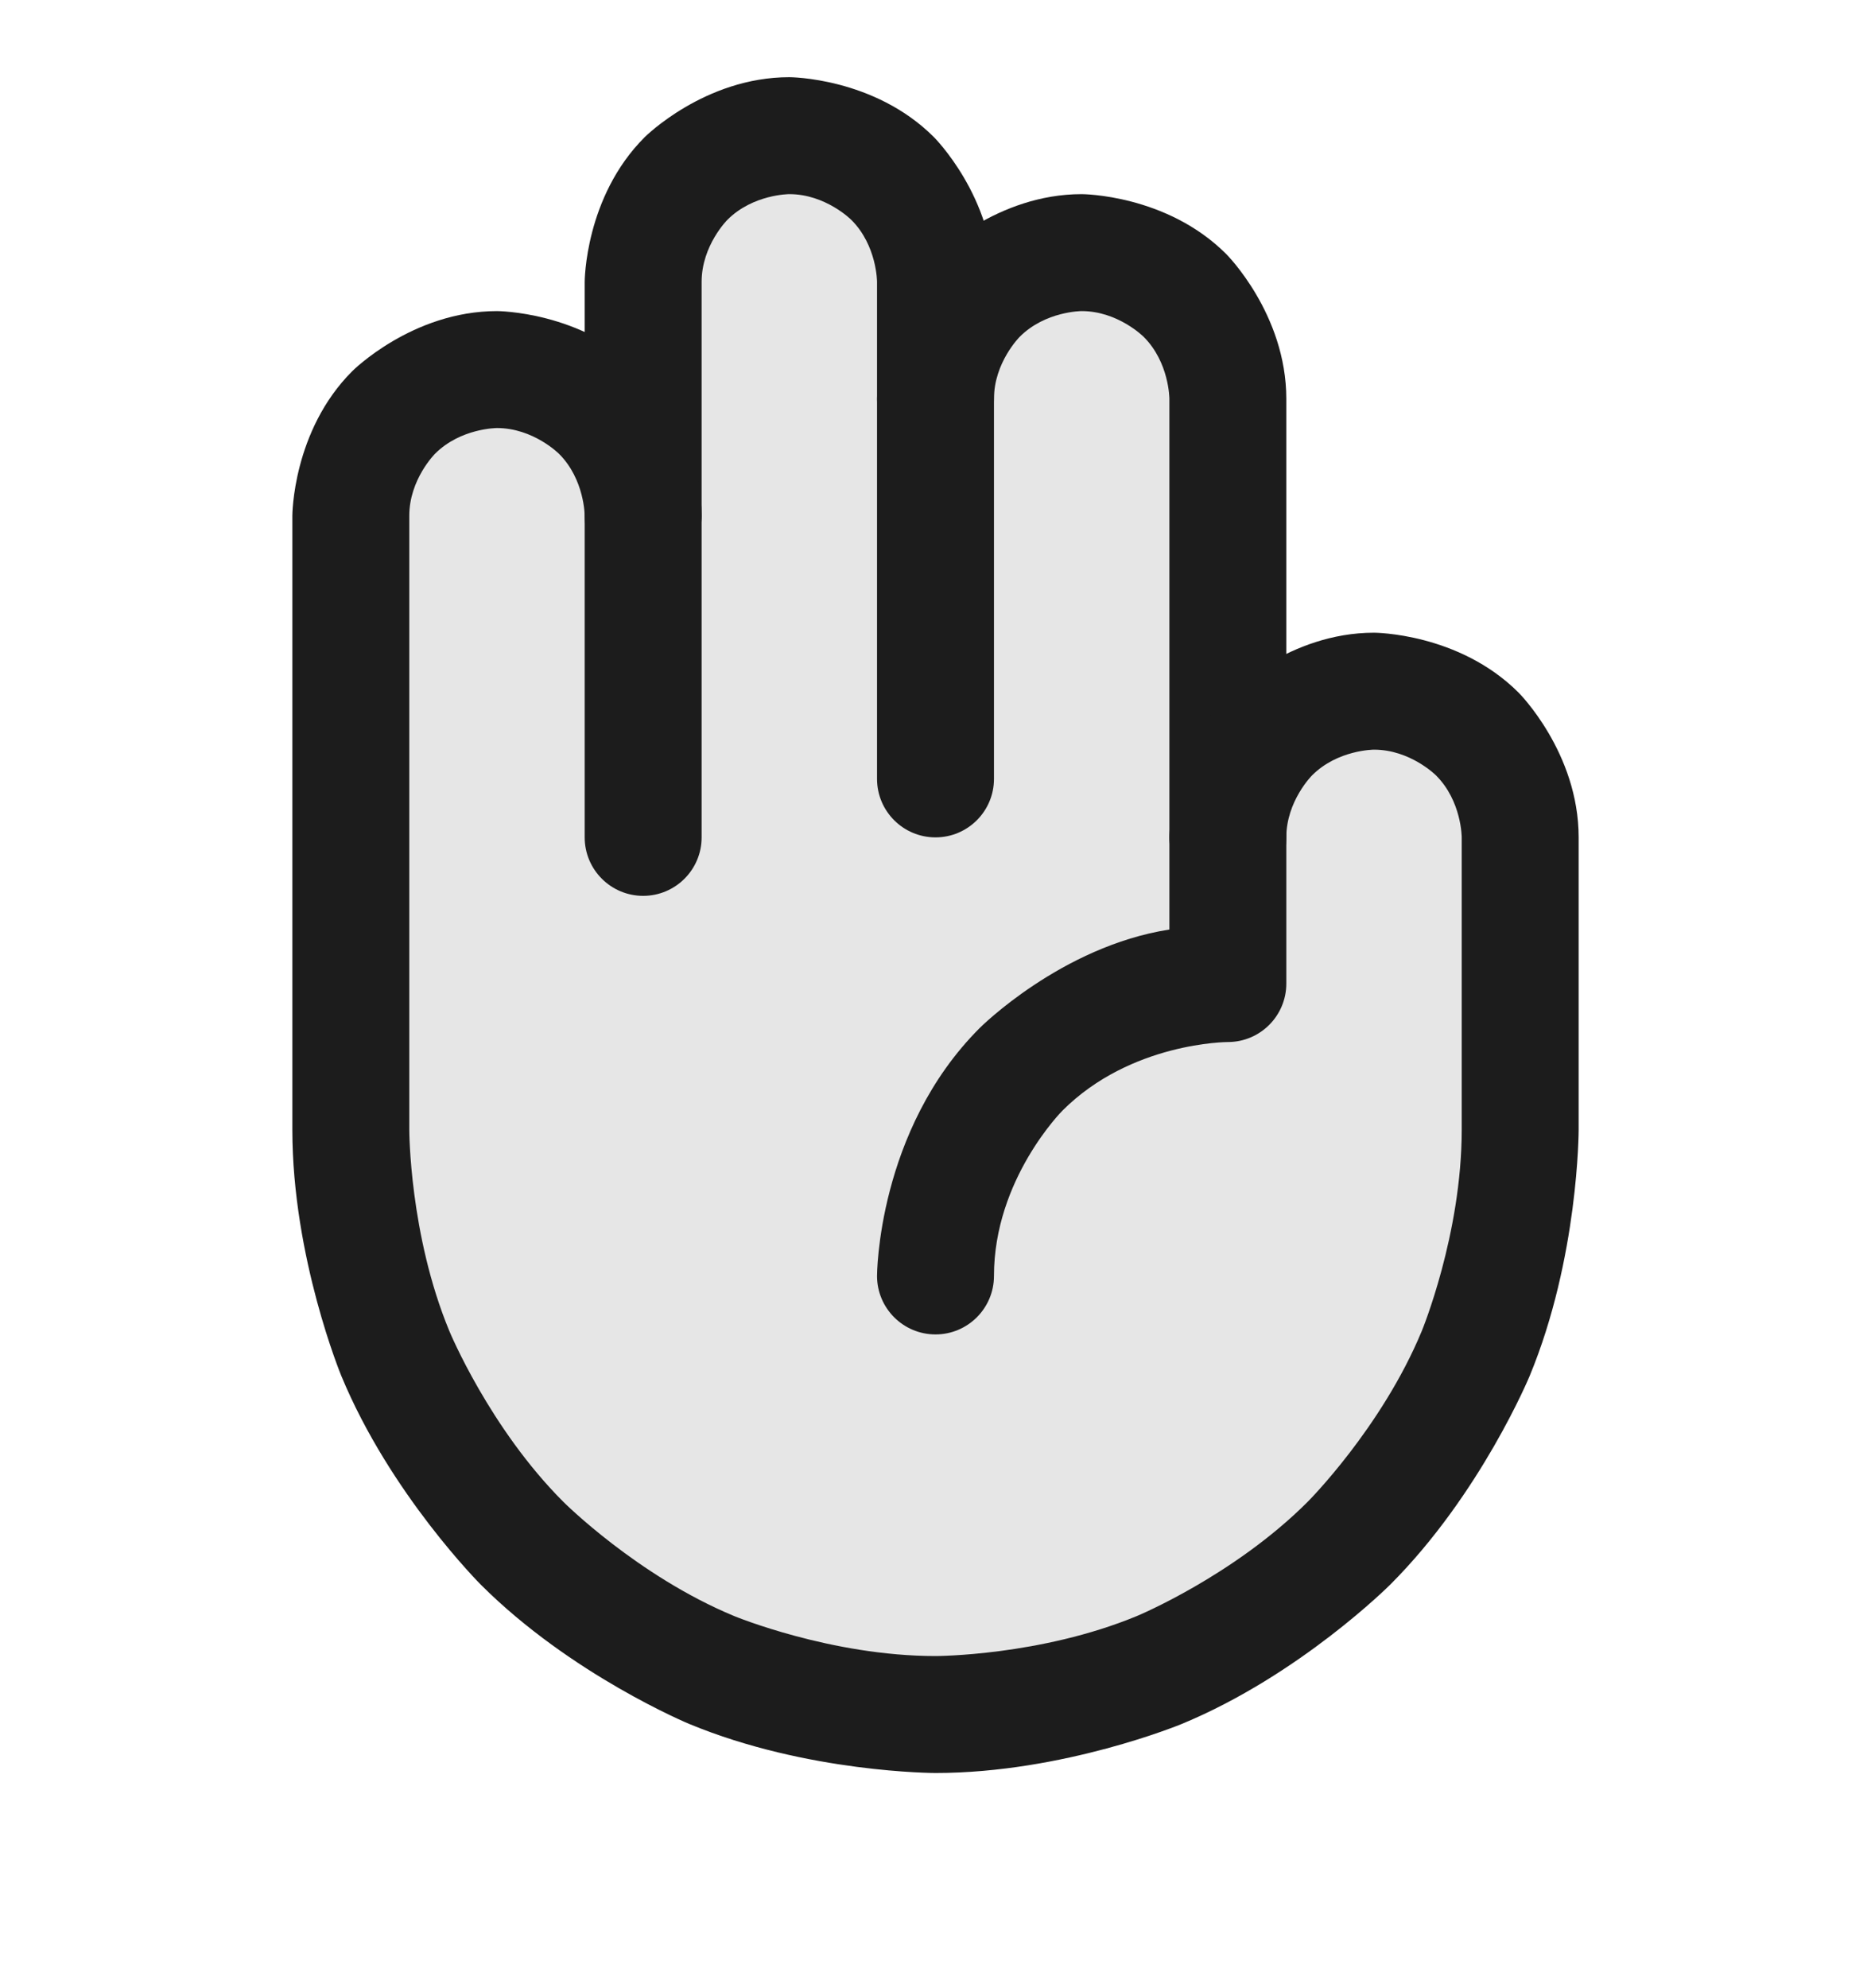 <svg width="16" height="17" viewBox="0 0 16 17" fill="none" xmlns="http://www.w3.org/2000/svg">
<path d="M10.5 7.16C10.5 6.828 10.632 6.511 10.866 6.276C11.101 6.042 11.418 5.91 11.75 5.91C12.082 5.91 12.399 6.042 12.634 6.276C12.868 6.511 13 6.828 13 7.16V9.66C13 10.986 12.473 12.258 11.536 13.195C10.598 14.133 9.326 14.66 8 14.66C6.674 14.66 5.402 14.133 4.464 13.195C3.527 12.258 3 10.986 3 9.66V4.41C3 4.078 3.132 3.761 3.366 3.526C3.601 3.292 3.918 3.16 4.25 3.16C4.582 3.16 4.899 3.292 5.134 3.526C5.368 3.761 5.5 4.078 5.5 4.41V2.41C5.5 2.078 5.632 1.761 5.866 1.526C6.101 1.292 6.418 1.16 6.75 1.16C7.082 1.16 7.399 1.292 7.634 1.526C7.868 1.761 8 2.078 8 2.41V3.41C8 3.078 8.132 2.761 8.366 2.526C8.601 2.292 8.918 2.16 9.25 2.16C9.582 2.16 9.899 2.292 10.134 2.526C10.368 2.761 10.5 3.078 10.5 3.41V7.16Z" fill="black" fill-opacity="0.1"/>
<path d="M10 3.41V7.16C10 7.436 10.224 7.66 10.5 7.66C10.776 7.66 11 7.436 11 7.16V3.41C11 2.685 10.487 2.173 10.487 2.173C9.975 1.66 9.25 1.66 9.25 1.66C8.525 1.66 8.013 2.173 8.013 2.173C7.5 2.685 7.5 3.41 7.5 3.41C7.5 3.686 7.724 3.91 8 3.91C8.276 3.91 8.5 3.686 8.5 3.41C8.5 3.099 8.72 2.88 8.72 2.88C8.939 2.66 9.25 2.66 9.25 2.66C9.561 2.66 9.78 2.88 9.78 2.88C10 3.099 10 3.41 10 3.41Z" fill="#1C1C1C"/>
<path d="M7.5 2.41V6.66C7.5 6.936 7.724 7.16 8 7.16C8.276 7.16 8.5 6.936 8.5 6.66V2.41C8.5 1.685 7.987 1.173 7.987 1.173C7.475 0.66 6.75 0.66 6.75 0.66C6.025 0.66 5.513 1.173 5.513 1.173C5 1.685 5 2.41 5 2.41V4.41C5 4.686 5.224 4.91 5.5 4.91C5.776 4.91 6 4.686 6 4.41V2.41C6 2.099 6.22 1.88 6.22 1.88C6.439 1.66 6.75 1.66 6.75 1.66C7.061 1.66 7.28 1.88 7.28 1.88C7.5 2.099 7.5 2.41 7.5 2.41Z" fill="#1C1C1C"/>
<path d="M5 4.41V7.16C5 7.436 5.224 7.66 5.5 7.66C5.776 7.66 6 7.436 6 7.16V4.41C6 3.685 5.487 3.173 5.487 3.173C4.975 2.66 4.25 2.66 4.25 2.66C3.525 2.66 3.013 3.173 3.013 3.173C2.5 3.685 2.5 4.41 2.5 4.41V9.66C2.5 10.754 2.919 11.765 2.919 11.765C3.337 12.775 4.111 13.549 4.111 13.549C4.885 14.323 5.895 14.741 5.895 14.741C6.906 15.16 8 15.16 8 15.16C9.094 15.16 10.105 14.741 10.105 14.741C11.116 14.323 11.889 13.549 11.889 13.549C12.663 12.775 13.081 11.765 13.081 11.765C13.5 10.754 13.5 9.66 13.5 9.66V7.16C13.5 6.435 12.987 5.923 12.987 5.923C12.475 5.41 11.75 5.41 11.75 5.41C11.025 5.41 10.513 5.923 10.513 5.923C10 6.435 10 7.16 10 7.16V7.948C9.075 8.092 8.379 8.789 8.379 8.789C7.5 9.667 7.5 10.91 7.5 10.91C7.5 11.186 7.724 11.41 8 11.41C8.276 11.41 8.5 11.186 8.5 10.91C8.5 10.082 9.086 9.496 9.086 9.496C9.672 8.91 10.5 8.91 10.5 8.91C10.776 8.91 11 8.686 11 8.41V7.16C11 6.849 11.22 6.63 11.22 6.63C11.439 6.41 11.75 6.41 11.75 6.41C12.061 6.41 12.28 6.63 12.28 6.63C12.5 6.849 12.5 7.16 12.5 7.16V9.66C12.5 10.555 12.158 11.382 12.158 11.382C11.815 12.209 11.182 12.842 11.182 12.842C10.549 13.475 9.722 13.818 9.722 13.818C8.895 14.16 8 14.16 8 14.16C7.105 14.16 6.278 13.818 6.278 13.818C5.451 13.475 4.818 12.842 4.818 12.842C4.185 12.209 3.843 11.382 3.843 11.382C3.5 10.555 3.5 9.66 3.5 9.66V4.41C3.5 4.099 3.72 3.88 3.72 3.88C3.939 3.66 4.25 3.66 4.25 3.66C4.561 3.66 4.78 3.88 4.78 3.88C5 4.099 5 4.41 5 4.41Z" fill="#1C1C1C"/>
</svg>